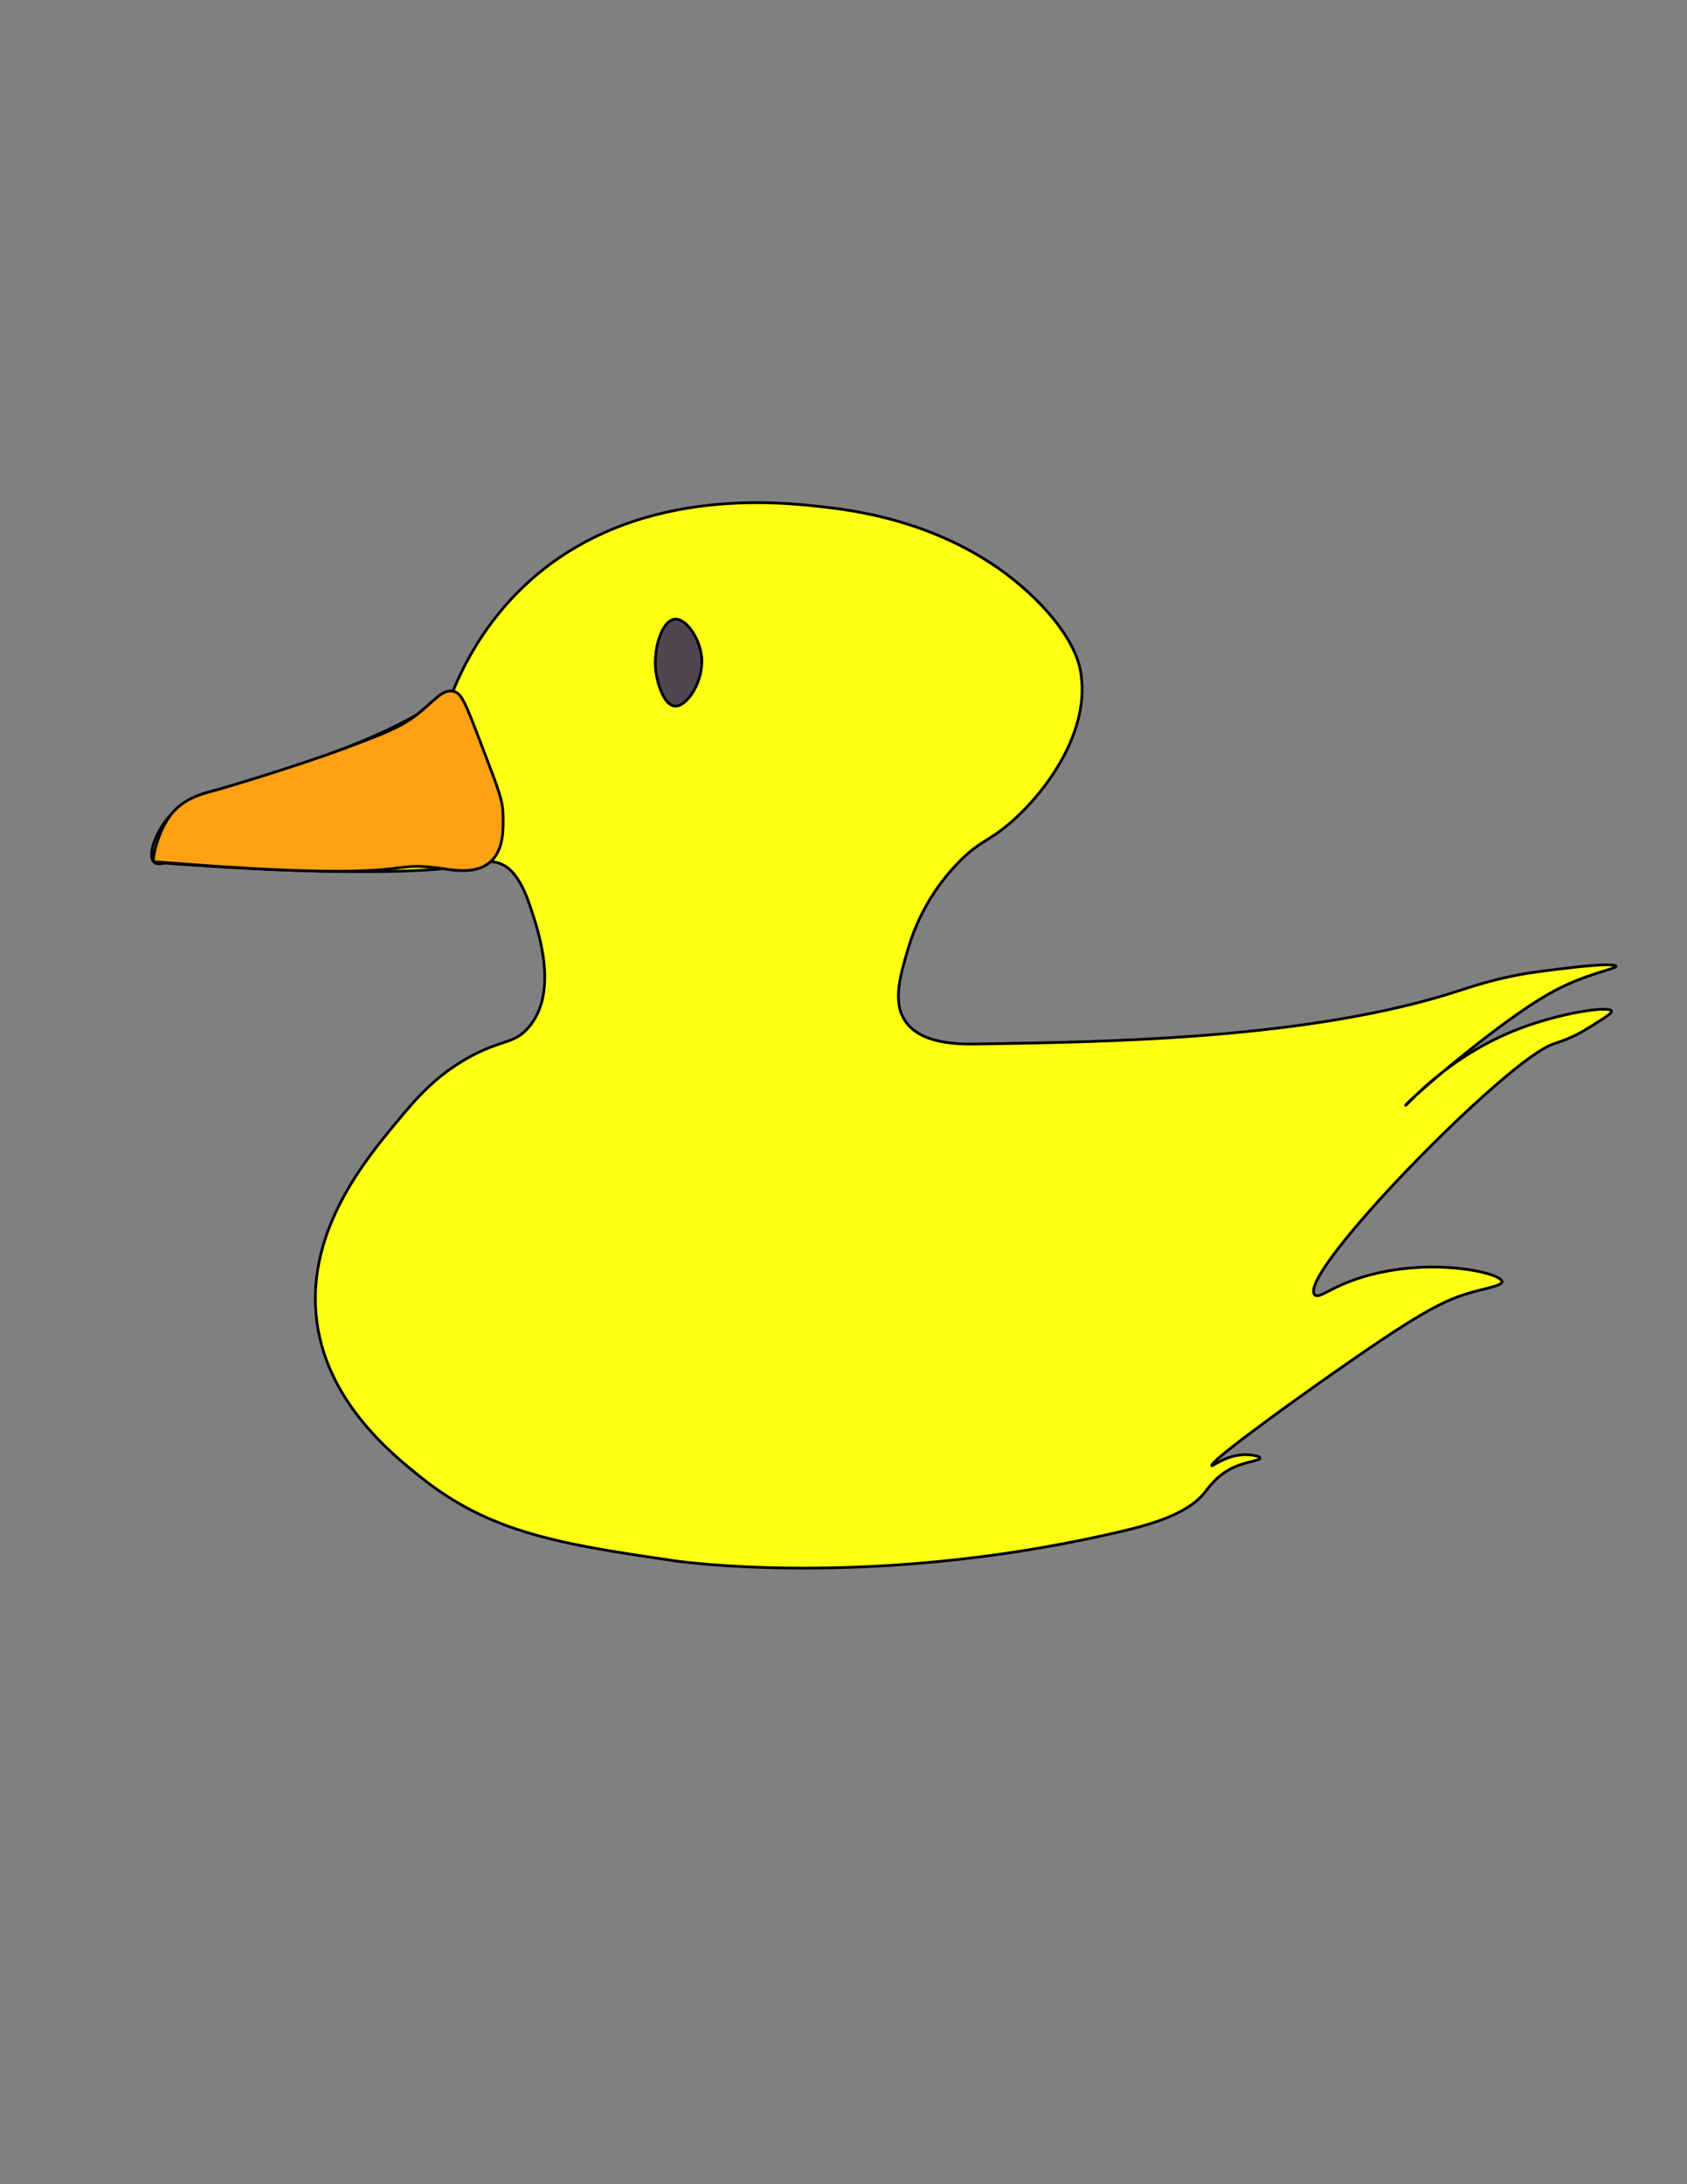 <?xml version="1.0" encoding="utf-8"?>
<!-- Generator: Adobe Illustrator 24.0.2, SVG Export Plug-In . SVG Version: 6.00 Build 0)  -->
<svg version="1.1" xmlns="http://www.w3.org/2000/svg" xmlns:xlink="http://www.w3.org/1999/xlink" x="0px" y="0px"
	 viewBox="0 0 612 792" style="enable-background:new 0 0 612 792;" xml:space="preserve">
<rect x="0" y="0" width="612" height="792" fill="#808080" stroke="none"/>
<style type="text/css">
	.st0{display:none;}
	.st1{fill:#FFFF12;stroke:#000000;stroke-miterlimit:10;}
	.st2{fill:#FFA015;stroke:#000000;stroke-miterlimit:10;}
	.st3{fill:#4F464F;stroke:#000000;stroke-miterlimit:10;}
</style>

<g id="Layer_2">
	<path class="st1" d="M164.32,250.63c4.04-9.85,11.62-24.7,25.82-38.14c38.83-36.75,92.75-30.51,109.24-28.6
		c12.24,1.42,48.65,6.12,76.27,33.37c13.71,13.52,15.81,23.28,16.29,25.82c4.06,21.73-12.44,44.26-25.82,55.62
		c-7.93,6.73-10.87,6.22-18.67,14.3c-4.13,4.28-13.11,14.58-17.88,30.59c-2.99,10.03-5.86,19.65-1.19,26.62
		c5.68,8.48,19.46,8.44,26.22,8.34c48-0.72,121.55-1.82,175.19-19.47c16.83-5.53,24.99-6.47,41.31-8.34
		c9.86-1.13,14.98-1.09,15.1-0.4c0.15,0.88-7.81,2.17-17.88,6.75c-3.38,1.54-7.48,3.67-13.9,7.94
		c-19.65,13.06-44.85,35.35-44.49,35.75c0.29,0.33,14.91-17.74,41.31-27.81c15.16-5.78,32.71-8.35,33.37-6.36
		c0.23,0.7-1.7,1.92-5.56,4.37c-5.71,3.63-8.65,5.32-15.49,7.55c-16.89,5.5-93.53,83.88-86.6,90.97c1.72,1.76,6.03-3.45,19.86-7.15
		c24-6.42,48.02-0.66,48.07,2.38c0.02,1.35-4.7,2.17-9.93,3.58c-11.36,3.04-19.89,7.42-57.2,33.77c0,0-39.33,27.77-38.14,29.4
		c0.2,0.28,6.02-4.54,13.51-3.97c1.73,0.13,3.94,0.58,3.97,1.19c0.05,0.91-4.69,1.25-9.14,3.18c-6.28,2.72-9.49,7.53-11.12,9.53
		c-7.14,8.79-23.4,12.42-35.36,15.1c-87.34,19.53-156.12,9.53-156.12,9.53c-42.08-6.12-67.56-10.16-92.96-30.59
		c-10.76-8.65-34.95-28.12-37.74-58.79c-2.83-31.14,18-56.25,29-69.52c6.8-8.2,14.05-16.94,26.62-23.84
		c11.89-6.52,16.18-4.62,21.45-10.73c11.16-12.94,3.61-35.07,0.4-44.49c-3.66-10.72-7.7-13.96-11.12-15.1
		c-3.39-1.12-6.48-0.28-7.55,0c-26.33,6.82-110.54,0.24-113.22,0c-0.86-0.08-3.14,0.78-4.37-0.4c-2.6-2.5,0.89-11.67,6.36-17.48
		c5.52-5.87,12.43-7.65,15.1-8.34c3.99-1.04,43.93-11.63,69.92-25.42C151.07,259.32,157.18,255.85,164.32,250.63z"/>
</g>
<g id="Layer_3">
	<path class="st2" d="M177.99,312.45c-5.02,4.53-12.91,3.18-17.19,2.55c-19.64-2.88-9.36,2.71-61.58,0.32
		c-23.69-1.09-42.04-2.98-43.25-2.71c-0.01,0-0.05,0.01-0.1-0.01c-0.91-0.39,1.19-11.11,6.36-17.48c4.57-5.64,11.05-7.27,15.1-8.34
		c4.95-1.32,31.23-9.28,47.33-15.29c13.71-5.12,20.56-7.68,26.47-12.28c6.5-5.06,9.26-9.35,13.19-8.58
		c3.19,0.62,4.44,4.02,10.68,20.37c6.21,16.26,7.39,19.19,7.5,24.75C182.6,300.66,182.75,308.15,177.99,312.45z"/>
	<path class="st3" d="M244.75,224.52c-4.65,0.49-8.01,11.04-6.75,19.5c0.63,4.23,2.96,11.65,6.75,12c4.48,0.41,10.72-9.1,9.75-18
		C253.77,231.26,248.79,224.09,244.75,224.52z"/>
</g>
</svg>
